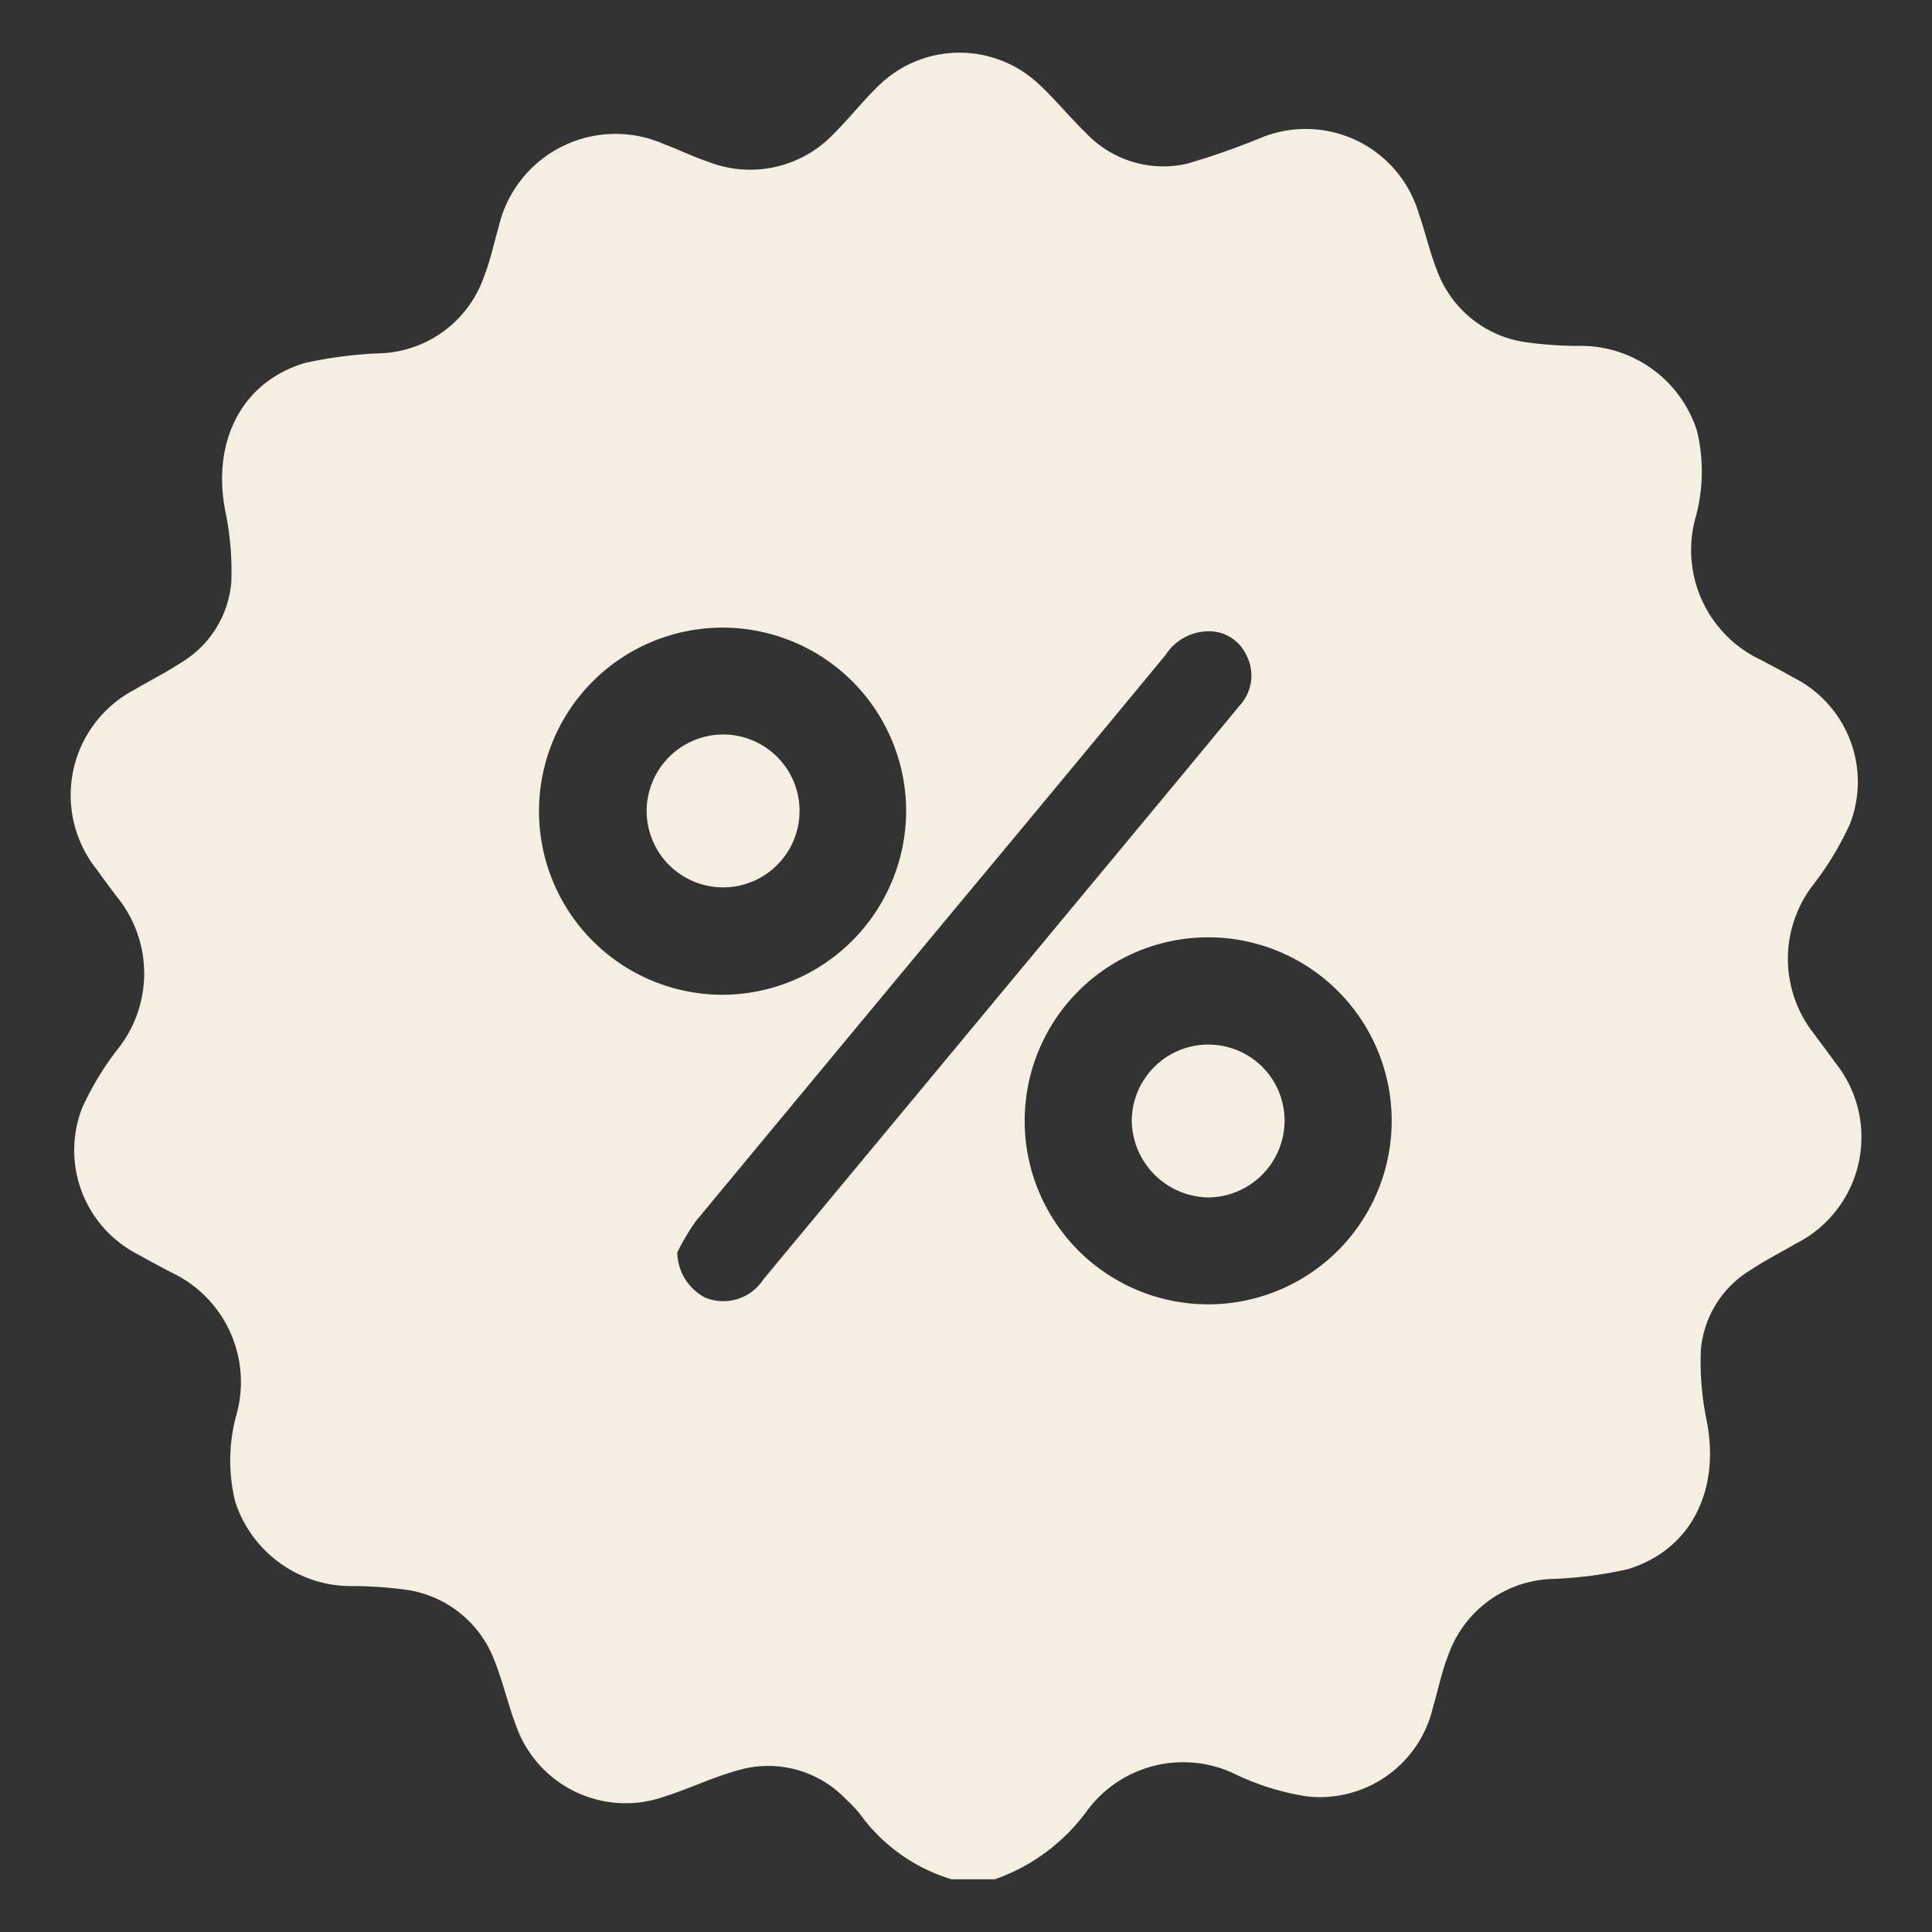 <svg id="Group_29034" data-name="Group 29034" xmlns="http://www.w3.org/2000/svg" xmlns:xlink="http://www.w3.org/1999/xlink" width="72" height="72" viewBox="0 0 72 72">
  <rect x="0" y="0" width="72" height="72" fill="#333333" stroke="none"/>
  <defs>
    <clipPath id="clip-path">
      <rect id="Rectangle_76157" data-name="Rectangle 76157" width="72" height="72" fill="#f5efe1"/>
    </clipPath>
    <clipPath id="clip-path-2">
      <rect id="Rectangle_76418" data-name="Rectangle 76418" width="66.718" height="68.072" fill="#f5efe1"/>
    </clipPath>
  </defs>
  <g id="Group_28782" data-name="Group 28782" clip-path="url(#clip-path)">
    <g id="Group_28908" data-name="Group 28908" transform="translate(2.641 1.964)">
      <g id="Group_28908-2" data-name="Group 28908" clip-path="url(#clip-path-2)">
        <path id="Path_20984" data-name="Path 20984" d="M34.422,68.072h-1.6a6.553,6.553,0,0,1-3.438-2.463,5.187,5.187,0,0,0-.505-.527,4,4,0,0,0-3.774-1.136c-1.022.246-1.985.725-2.992,1.046a4.331,4.331,0,0,1-5.511-2.616c-.3-.78-.485-1.609-.791-2.388a4.14,4.14,0,0,0-3.274-2.7,15.1,15.1,0,0,0-1.982-.144A4.544,4.544,0,0,1,6.12,53.983a6.458,6.458,0,0,1,.065-3.28A4.512,4.512,0,0,0,3.71,45.44c-.388-.211-.784-.411-1.166-.634A4.357,4.357,0,0,1,.42,39.327a10.876,10.876,0,0,1,1.331-2.2,4.522,4.522,0,0,0-.072-5.714c-.236-.322-.478-.638-.707-.964a4.437,4.437,0,0,1,1.423-6.723c.569-.341,1.169-.634,1.719-1a3.864,3.864,0,0,0,1.865-2.992,10.937,10.937,0,0,0-.231-2.685c-.487-2.583.627-4.784,2.971-5.485A15.578,15.578,0,0,1,11.6,11.2a4.258,4.258,0,0,0,3.8-2.864c.232-.594.365-1.226.542-1.841A4.471,4.471,0,0,1,22.089,3.4c.558.211,1.1.474,1.661.665A4.292,4.292,0,0,0,28.45,3c.582-.575,1.086-1.23,1.677-1.795a4.311,4.311,0,0,1,5.9-.076c.637.58,1.179,1.263,1.8,1.859A3.96,3.96,0,0,0,41.6,4.136a27.519,27.519,0,0,0,2.74-.96A4.391,4.391,0,0,1,50.235,6c.241.687.4,1.406.665,2.082a4.144,4.144,0,0,0,3.269,2.7,15.026,15.026,0,0,0,1.982.145A4.548,4.548,0,0,1,60.6,14.09a6.449,6.449,0,0,1-.065,3.28A4.522,4.522,0,0,0,63,22.637c.388.211.783.412,1.166.634A4.35,4.35,0,0,1,66.3,28.747a11.4,11.4,0,0,1-1.367,2.26A4.507,4.507,0,0,0,65,36.612c.246.341.505.673.747,1.017a4.441,4.441,0,0,1-1.47,6.758c-.553.325-1.13.612-1.662.968a3.866,3.866,0,0,0-1.87,2.989,10.869,10.869,0,0,0,.227,2.685c.489,2.588-.616,4.783-2.963,5.489a15.2,15.2,0,0,1-2.885.364,4.255,4.255,0,0,0-3.8,2.858c-.241.614-.37,1.271-.558,1.906a4.326,4.326,0,0,1-4.71,3.335,9.559,9.559,0,0,1-2.576-.784,4.453,4.453,0,0,0-5.606,1.315,7.164,7.164,0,0,1-3.444,2.56M31.128,28.258a6.841,6.841,0,1,0-6.829,6.85,6.867,6.867,0,0,0,6.829-6.85m4.418,11.564a6.838,6.838,0,1,0,13.677-.032,6.838,6.838,0,1,0-13.677.032M22.6,44.716a1.924,1.924,0,0,0,1.046,1.68,1.772,1.772,0,0,0,2.157-.676l13.454-16.2q2.164-2.606,4.323-5.217a1.64,1.64,0,0,0,.222-1.861,1.524,1.524,0,0,0-1.386-.881,1.922,1.922,0,0,0-1.615.877q-3.763,4.56-7.548,9.1-4.986,6-9.966,12.013a8.47,8.47,0,0,0-.688,1.16" transform="translate(0 0)" fill="#f5efe1"/>
        <path id="Path_20985" data-name="Path 20985" d="M51.953,58.151a2.849,2.849,0,1,1-2.842,2.83,2.858,2.858,0,0,1,2.842-2.83" transform="translate(-27.653 -32.743)" fill="#f5efe1"/>
        <path id="Path_20986" data-name="Path 20986" d="M93.377,84.606a2.831,2.831,0,0,1,2.8,2.846A2.868,2.868,0,0,1,93.3,90.3a2.9,2.9,0,0,1-2.818-2.866,2.858,2.858,0,0,1,2.9-2.831" transform="translate(-50.946 -47.639)" fill="#f5efe1"/>
      </g>
    </g>
  </g>
</svg>
